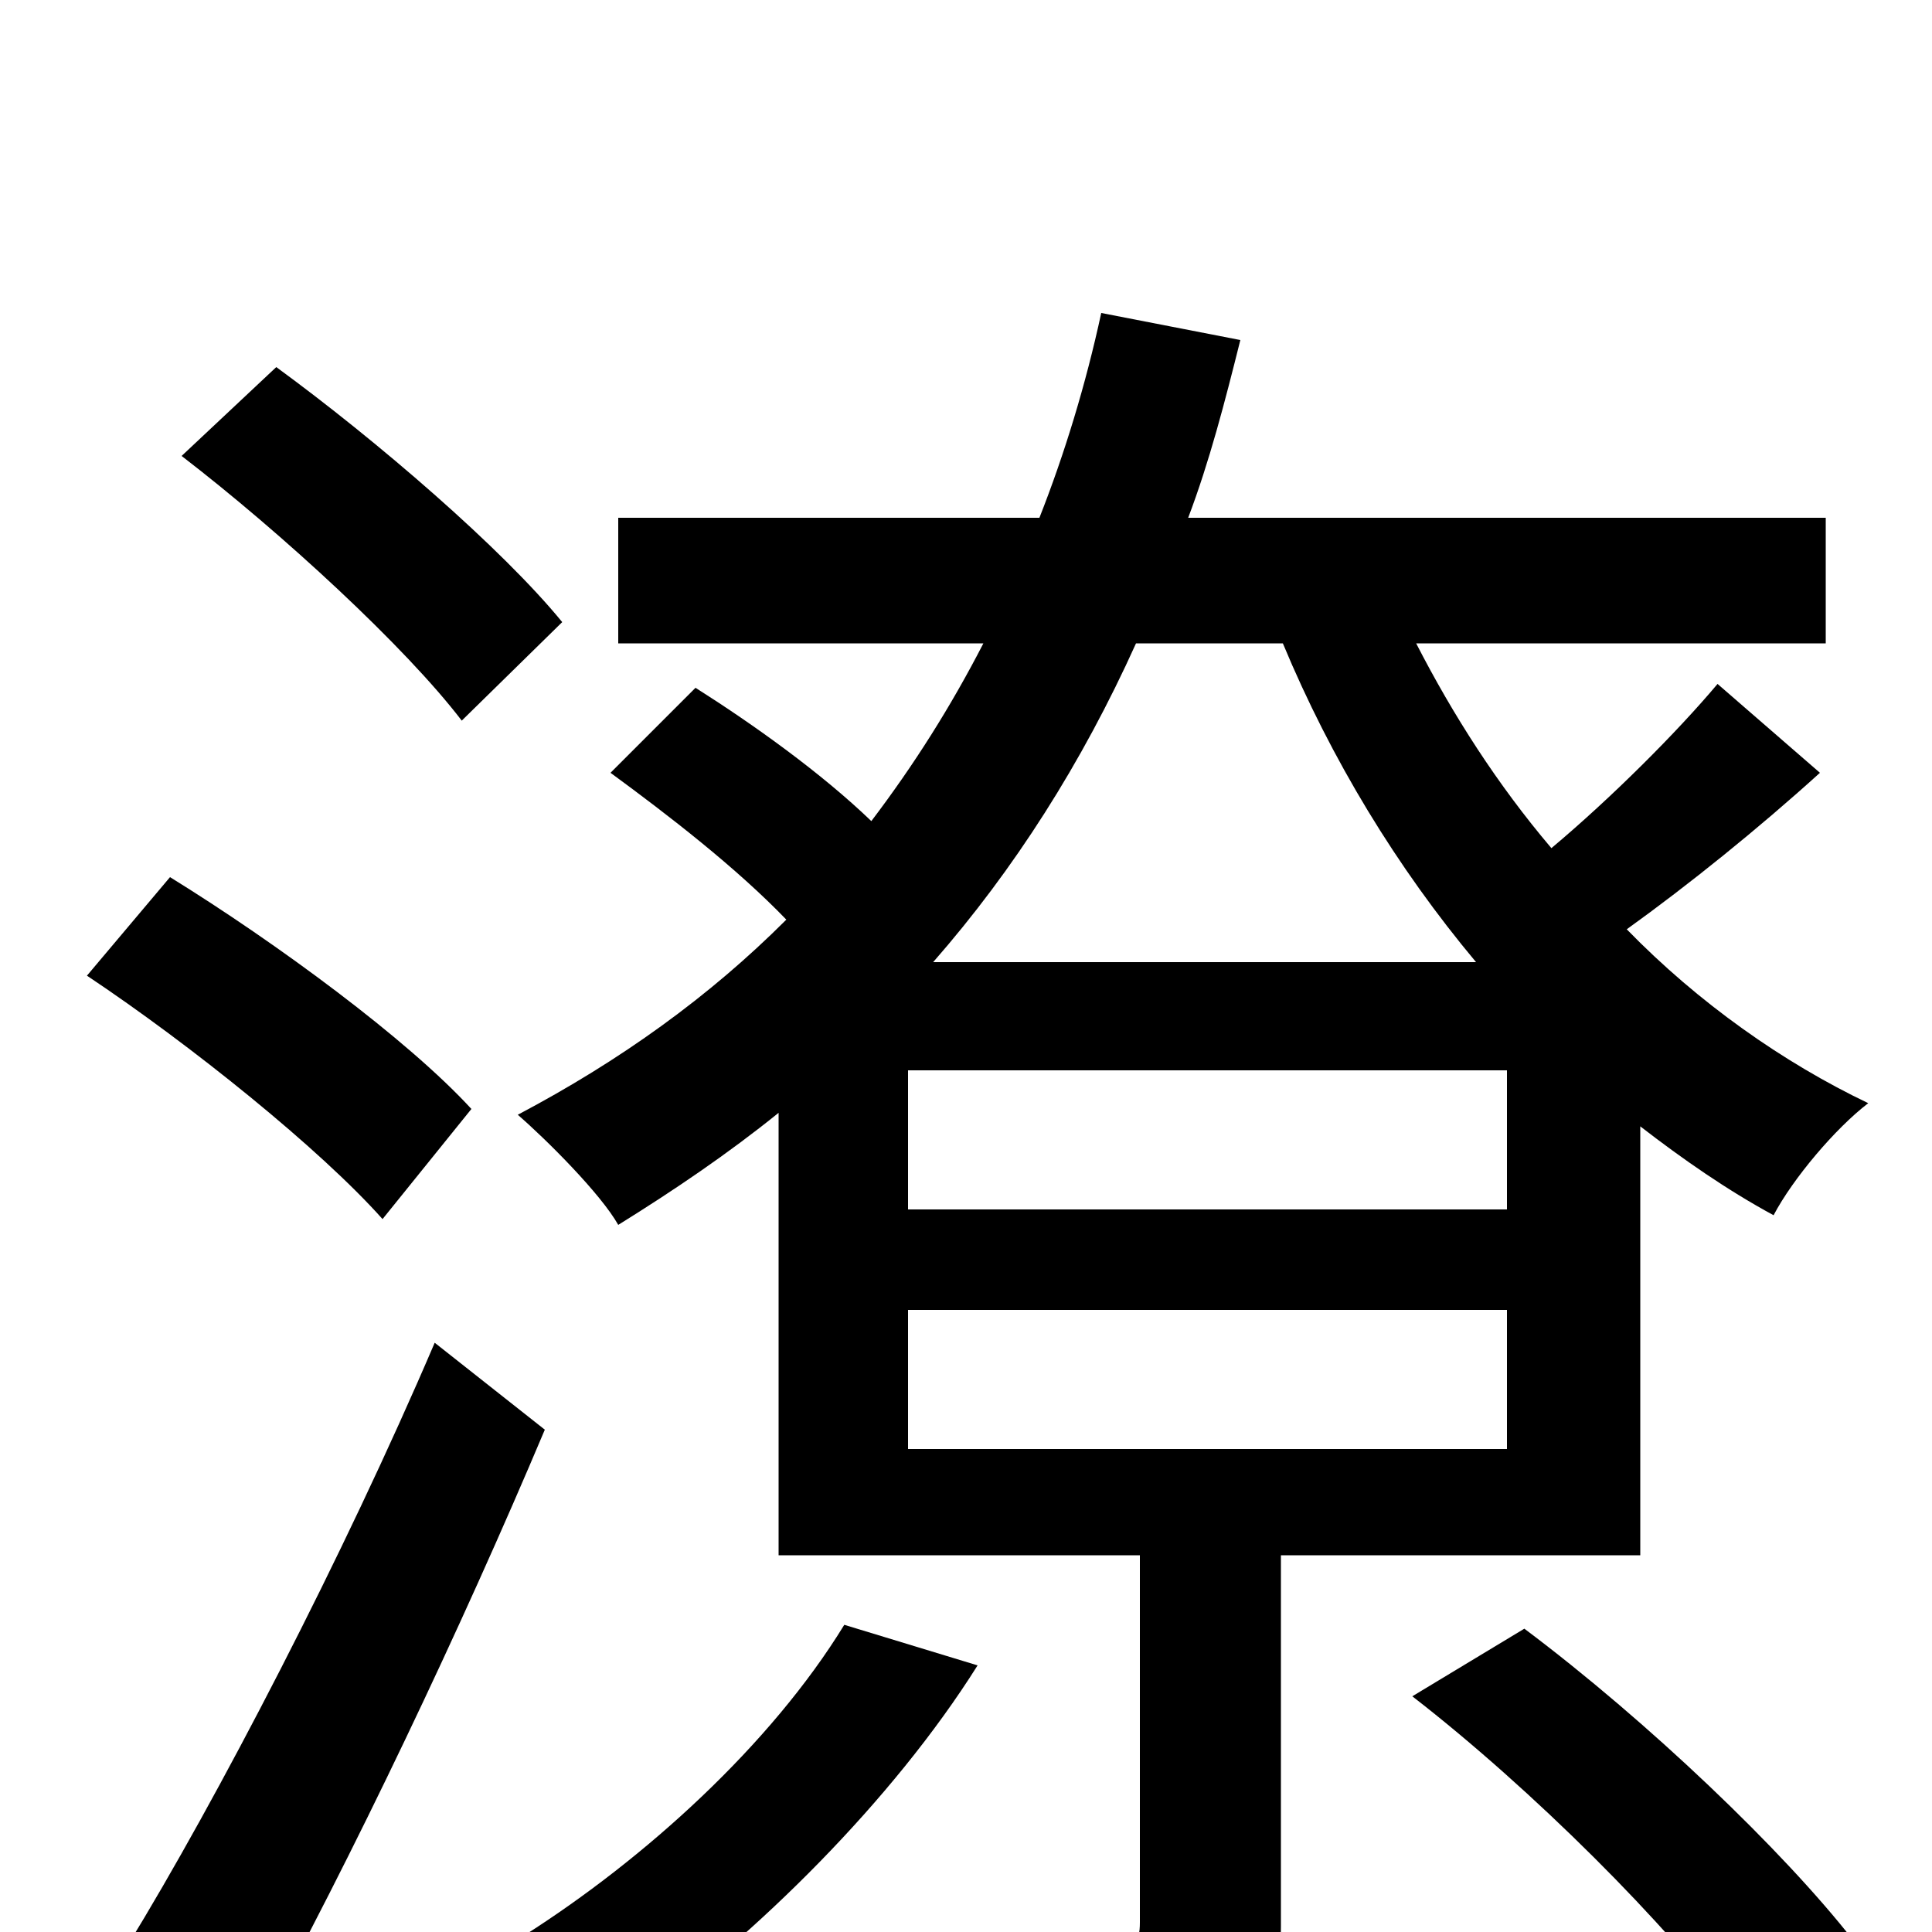 <svg xmlns="http://www.w3.org/2000/svg" viewBox="0 -1000 1000 1000">
	<path fill="#000000" d="M291 -678C260 -716 195 -772 143 -810L94 -764C146 -724 210 -665 239 -627ZM244 -426C211 -462 143 -512 88 -546L45 -495C99 -459 166 -405 198 -369ZM225 -305C178 -195 112 -68 66 7L132 53C182 -38 239 -158 282 -260ZM437 -159C399 -97 334 -38 271 2C287 12 315 35 328 47C391 2 462 -68 506 -138ZM470 -322H780V-250H470ZM664 -667C689 -607 723 -551 764 -502H483C525 -550 560 -605 588 -667ZM780 -374H470V-446H780ZM849 -195V-417C871 -400 894 -384 918 -371C928 -390 950 -416 967 -429C923 -450 879 -481 842 -519C874 -542 910 -571 942 -600L889 -646C868 -621 834 -587 803 -561C775 -594 752 -630 733 -667H945V-732H615C626 -761 634 -792 642 -824L570 -838C562 -801 551 -765 538 -732H320V-667H509C492 -634 473 -604 451 -575C425 -600 390 -625 360 -644L316 -600C346 -578 381 -551 407 -524C367 -484 321 -451 268 -423C283 -410 311 -382 320 -366C349 -384 377 -403 403 -424V-195H590V-5C590 6 587 8 574 9C563 10 525 10 481 9C490 29 500 55 502 76C562 76 602 76 628 66C657 54 663 35 663 -3V-195ZM731 -122C793 -74 864 -3 898 44L959 4C923 -42 853 -109 789 -157Z"/>
</svg>